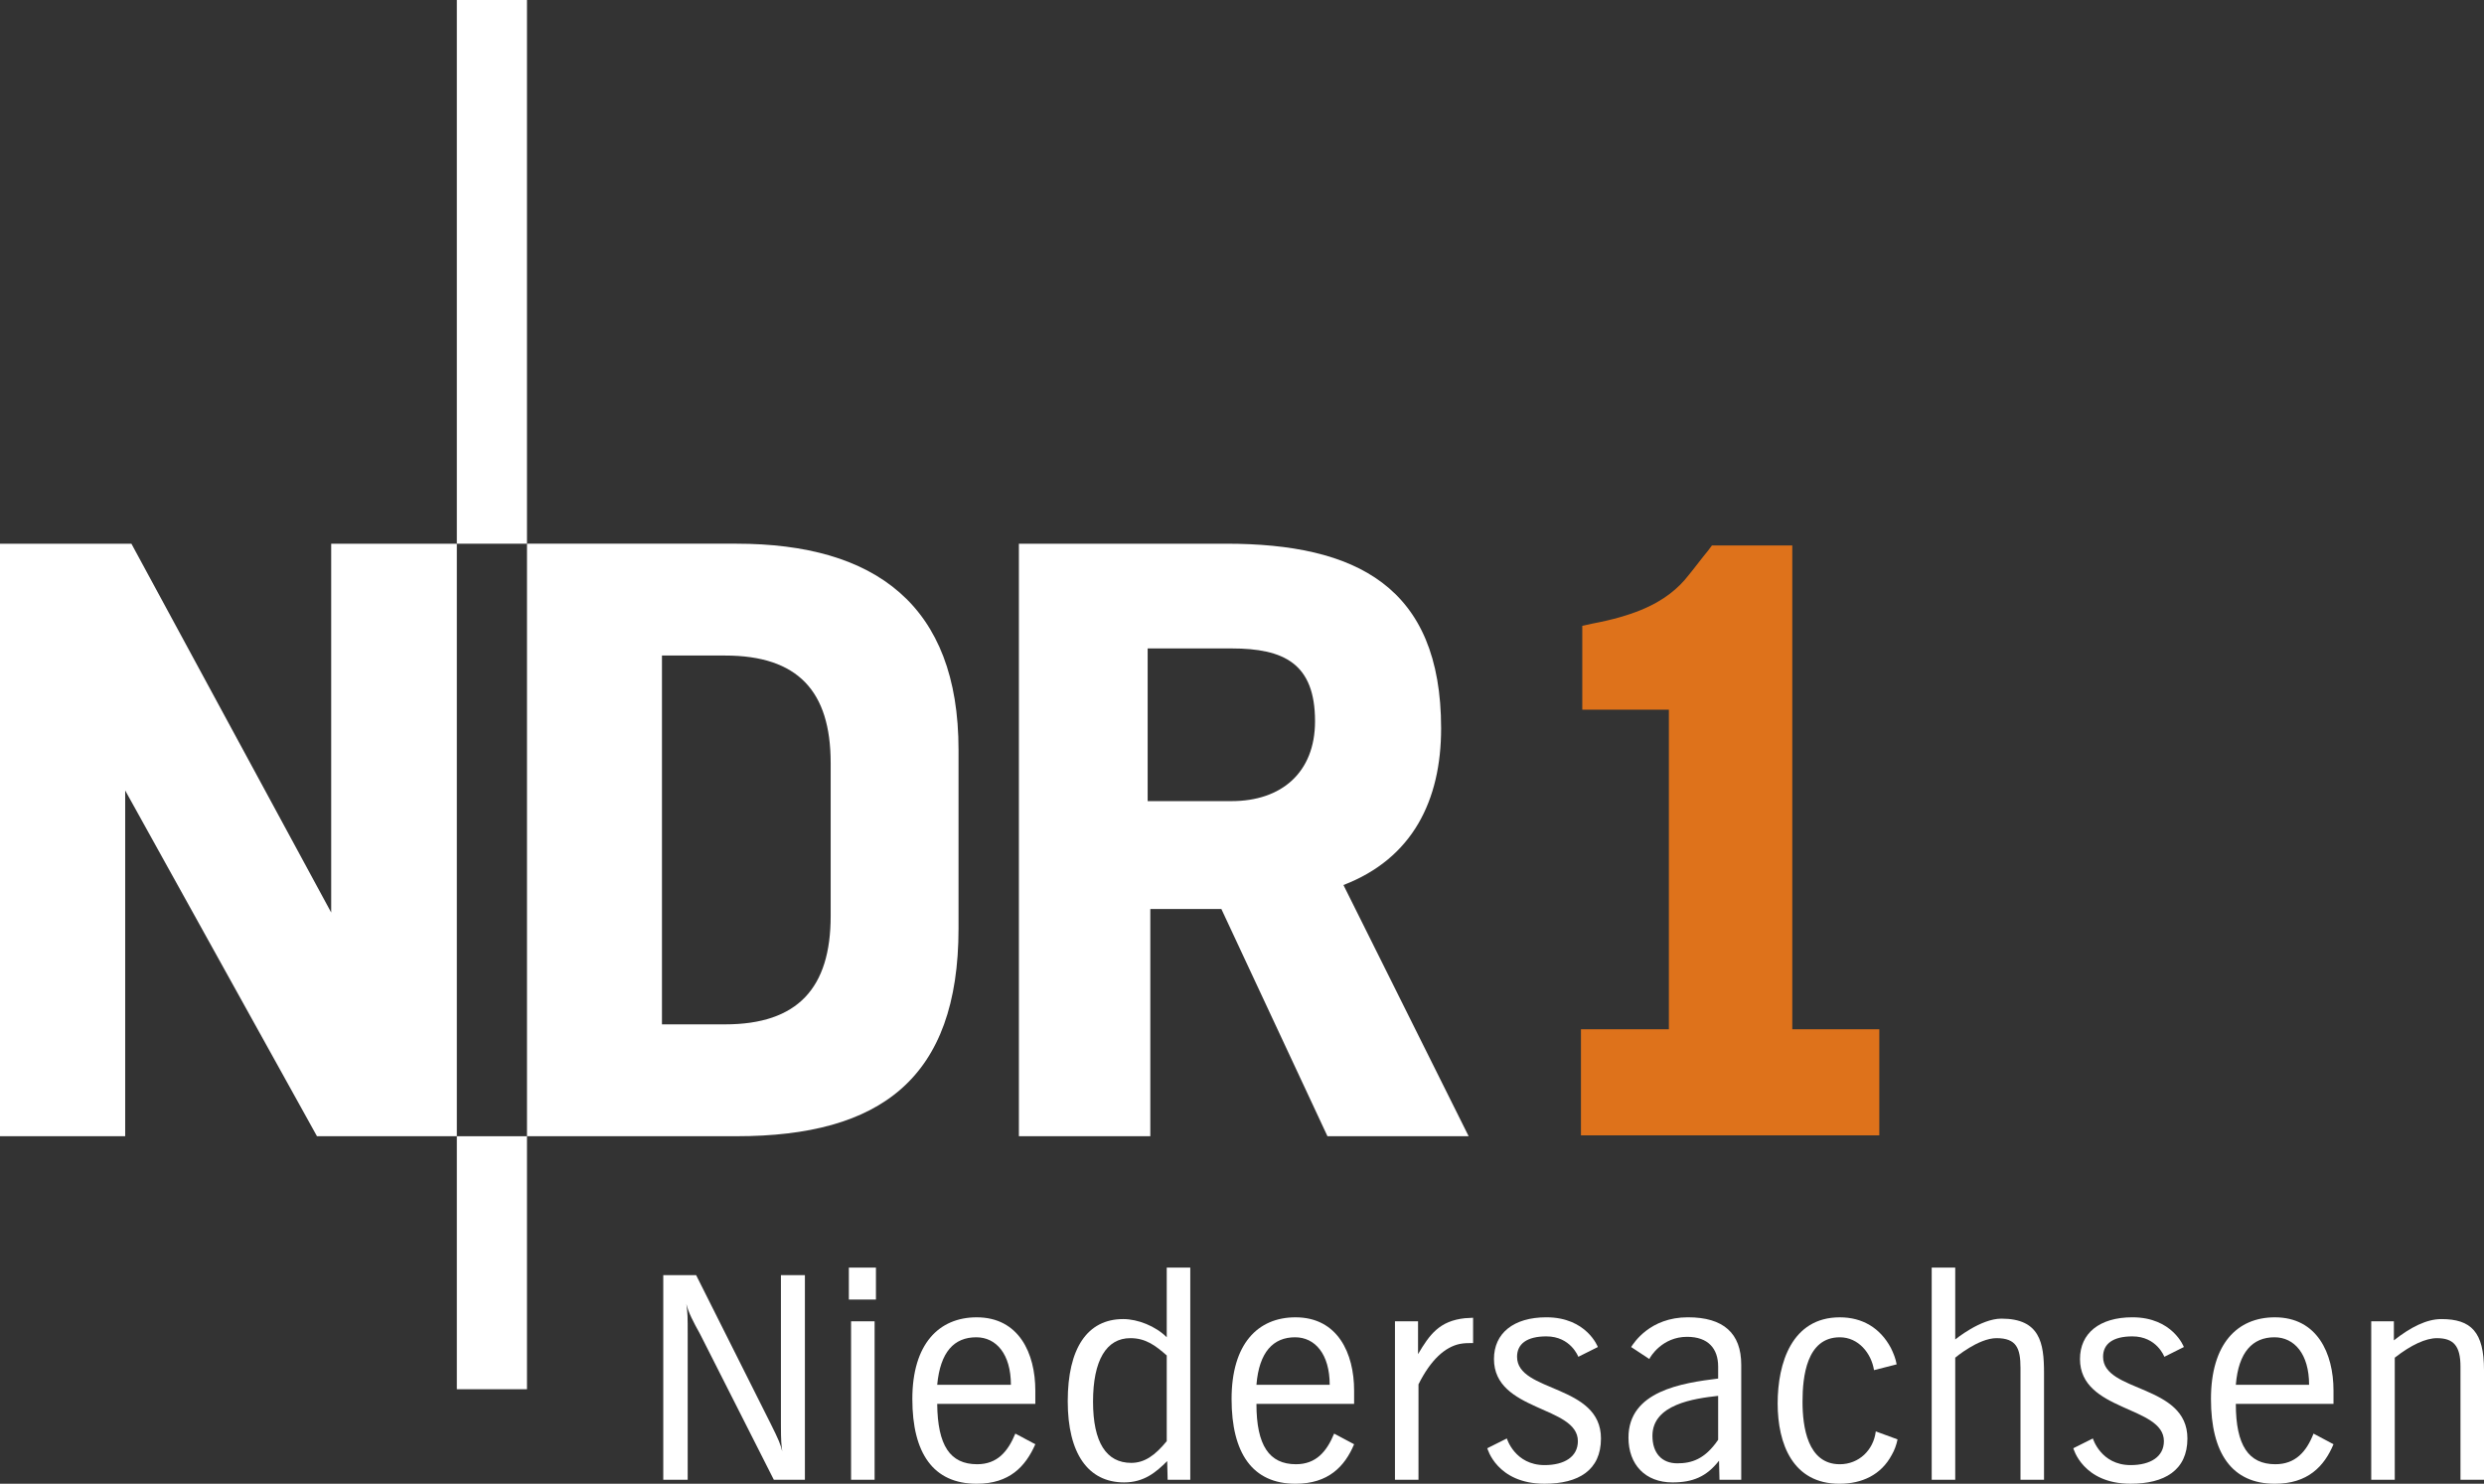 <?xml version="1.0" encoding="UTF-8"?>
<!-- Created with Inkscape (http://www.inkscape.org/) -->
<svg id="svg5541" width="708.66" height="423.42" version="1.0" xmlns="http://www.w3.org/2000/svg" xmlns:cc="http://creativecommons.org/ns#" xmlns:dc="http://purl.org/dc/elements/1.1/" xmlns:rdf="http://www.w3.org/1999/02/22-rdf-syntax-ns#">
 <rect width="100%" height="100%" fill="#333333" stroke="none"/>
 <g id="g918" fill="#fff">
  <g id="g881">
   <path id="path4165" d="m418.99 324.25h-40.278l-30.272-64.85h-20.266v64.85h-37.491v-169.09h59.15c36.985 0 61.303 12.159 61.303 52.69 0 20.519-8.106 37.111-27.865 44.711zm-43.824-118.43c0-16.466-8.866-20.772-23.812-20.772h-23.939v43.571h23.939c14.186 0 23.812-8.106 23.812-22.799" fill-rule="evenodd"/>
   <path id="path4167" d="m130.33 155.16h20.012v-155.16h-20.012z"/>
   <path id="path4169" d="m273.46 264.97c0 42.811-22.292 59.277-63.33 59.277h-59.783v-169.09h59.783c39.518 0 63.33 17.479 63.33 58.77zm-36.478-3.546v-43.698c0-20.519-9.373-30.652-30.145-30.652h-17.986v105.25h17.986c20.772 0 30.145-10.386 30.145-30.905" fill-rule="evenodd"/>
   <path id="path4171" d="m130.33 324.25v-169.09h-35.845v105.25l-56.997-105.25h-37.491v169.09h35.718v-98.668l54.717 98.668h39.898"/>
   <path id="path4173" d="m130.33 396.45h20.012v-72.196h-20.012z"/>
  </g>
  <g id="g896">
   <path id="path4175" d="m229.63 422.28v-58.39h-6.84v42.684c0 4.56 0.127 5.826 0.38 7.6-0.507-2.026-1.013-3.293-3.293-7.853l-21.279-42.431h-9.373v58.39h6.966v-41.418c0-4.94 0-6.08-0.38-8.74 0.633 2.533 1.9 4.94 3.926 8.613l21.025 41.544h8.866"/>
   <path id="path4177" d="m242.17 370.86h7.726v-9.12h-7.726zm7.346 51.424v-45.218h-6.713v45.218h6.713" fill-rule="evenodd"/>
   <path id="path4179" d="m288.4 395.18h-21.026c0.887-9.373 4.813-13.553 11.146-13.553 5.7 0 9.88 4.813 9.88 13.553zm6.966 16.972-5.7-3.04c-2.153 5.193-5.193 8.74-10.893 8.74-7.726 0-11.273-5.32-11.399-17.226h27.992v-3.8c0-10.639-4.686-20.899-16.719-20.899-10.766 0-18.366 7.6-18.366 23.305 0 15.453 5.953 24.192 18.366 24.192 9.373 0 13.933-4.94 16.719-11.273" fill-rule="evenodd"/>
   <path id="path4181" d="m332.86 411.26c-3.293 4.053-6.333 6.206-10.133 6.206-7.093 0-10.893-5.826-10.893-17.479 0-11.779 3.8-18.112 10.64-18.112 4.433 0 7.22 2.153 10.386 4.94zm6.713 11.019v-60.543h-6.713v19.886c-3.167-3.167-8.233-5.193-12.413-5.193-10.259 0-15.832 8.36-15.832 23.432 0 14.946 5.826 23.179 16.086 23.179 5.7 0 9.12-2.913 12.286-6.08l0.127 5.32h6.46" fill-rule="evenodd"/>
   <path id="path4183" d="m379.35 395.18h-20.899c0.76-9.373 4.813-13.553 11.019-13.553 5.7 0 9.879 4.813 9.879 13.553zm6.966 16.972-5.7-3.04c-2.153 5.193-5.193 8.74-10.893 8.74-7.6 0-11.273-5.32-11.273-17.226h27.865v-3.8c0-10.639-4.686-20.899-16.719-20.899-10.766 0-18.239 7.6-18.239 23.305 0 15.453 5.953 24.192 18.239 24.192 9.373 0 14.059-4.94 16.719-11.273" fill-rule="evenodd"/>
   <path id="path4185" d="m420.26 383.27v-7.22c-0.634 0-1.393 0.127-2.28 0.127-7.346 0.76-10.133 4.686-13.426 10.26v-9.373h-6.586v45.218h6.713v-27.232c3.546-7.093 7.6-10.639 11.779-11.526 1.267-0.253 2.533-0.253 3.8-0.253"/>
   <path id="path4187" d="m456.74 410.5c0-15.579-23.939-13.046-23.939-23.305 0-3.673 2.787-5.826 8.36-5.826 6.966 0 9.119 5.826 9.119 5.826l5.573-2.787s-3.167-8.486-14.693-8.486c-9.373 0-14.946 4.56-14.946 11.906 0 15.073 23.939 13.299 23.939 23.432 0 4.433-3.8 6.84-9.499 6.84-8.486 0-10.766-7.6-10.766-7.6l-5.573 2.787s2.66 10.133 16.339 10.133c9.626 0 16.086-3.8 16.086-12.919"/>
   <path id="path4189" d="m490.17 410.88c-3.8 5.573-7.6 6.713-11.653 6.713-4.433 0-7.093-2.913-7.093-7.853 0-8.993 11.906-10.639 18.746-11.399zm6.586 11.399v-32.805c0-8.993-5.066-13.553-15.199-13.553-10.893 0-15.453 7.346-16.212 8.486l5.193 3.42c0.253-0.634 3.673-6.333 10.766-6.333 6.08 0 8.866 3.42 8.866 8.486v3.42c-10.259 1.266-25.585 3.546-25.585 16.846 0 7.726 4.813 12.793 12.539 12.793 5.826 0 9.753-1.647 13.299-6.206l0.127 5.446h6.206" fill-rule="evenodd"/>
   <path id="path4191" d="m524.88 375.93c-13.679 0-17.732 13.046-17.732 24.572s4.306 22.925 17.606 22.925c6.46 0 11.906-2.533 14.946-8.233 0.76-1.267 1.393-3.04 1.647-4.433l-6.206-2.28c-0.634 5.32-4.813 9.373-10.259 9.373-9.246 0-10.639-10.766-10.639-17.859s1.14-18.366 10.639-18.366c5.32 0 8.993 4.56 9.753 9.373l6.46-1.647c-0.253-1.52-0.887-3.167-1.647-4.686-3.04-5.7-8.106-8.74-14.566-8.74"/>
   <path id="path4193" d="m583.14 422.28v-30.525c0-8.486-1.14-15.453-12.159-15.453-5.953 0-13.173 5.953-13.173 5.953v-20.519h-6.713v60.543h6.713v-34.831s6.586-5.573 11.779-5.573c5.7 0 6.84 2.913 6.84 8.486v31.918h6.713"/>
   <path id="path4195" d="m624.05 410.5c0-15.579-24.065-13.046-24.065-23.305 0-3.673 2.787-5.826 8.36-5.826 6.966 0 9.119 5.826 9.119 5.826l5.573-2.787s-3.167-8.486-14.693-8.486c-9.373 0-14.946 4.56-14.946 11.906 0 15.073 23.939 13.299 23.939 23.432 0 4.433-3.8 6.84-9.499 6.84-8.486 0-10.766-7.6-10.766-7.6l-5.573 2.787s2.66 10.133 16.339 10.133c9.626 0 16.212-3.8 16.212-12.919"/>
   <path id="path4197" d="m658.76 395.18h-20.899c0.76-9.373 4.813-13.553 11.019-13.553 5.7 0 9.879 4.813 9.879 13.553zm6.966 16.972-5.7-3.04c-2.027 5.193-5.193 8.74-10.893 8.74-7.6 0-11.273-5.32-11.273-17.226h27.865v-3.8c0-10.639-4.686-20.899-16.719-20.899-10.766 0-18.239 7.6-18.239 23.305 0 15.453 5.953 24.192 18.239 24.192 9.373 0 14.059-4.94 16.719-11.273" fill-rule="evenodd"/>
   <path id="path4199" d="m708.66 422.28v-31.285c0-10.893-3.673-14.566-12.159-14.566-4.18 0-8.74 2.28-13.553 6.08v-5.446h-6.46v45.218h6.713v-34.831c4.686-3.673 8.866-5.573 12.033-5.573 4.686 0 6.713 2.153 6.713 8.106v32.298h6.713"/>
  </g>
 </g>
 <path id="path4201" d="m476.11 202.53h-24.699v-23.939l2.913-0.634c11.399-2.153 17.732-5.193 22.039-8.486 2.153-1.647 3.926-3.42 5.573-5.573 1.773-2.153 3.42-4.433 5.32-6.713l1.14-1.52h22.925v138.06h24.825v30.272h-85.115v-30.272h25.079v-91.195" fill="#de721b"/>
</svg>
